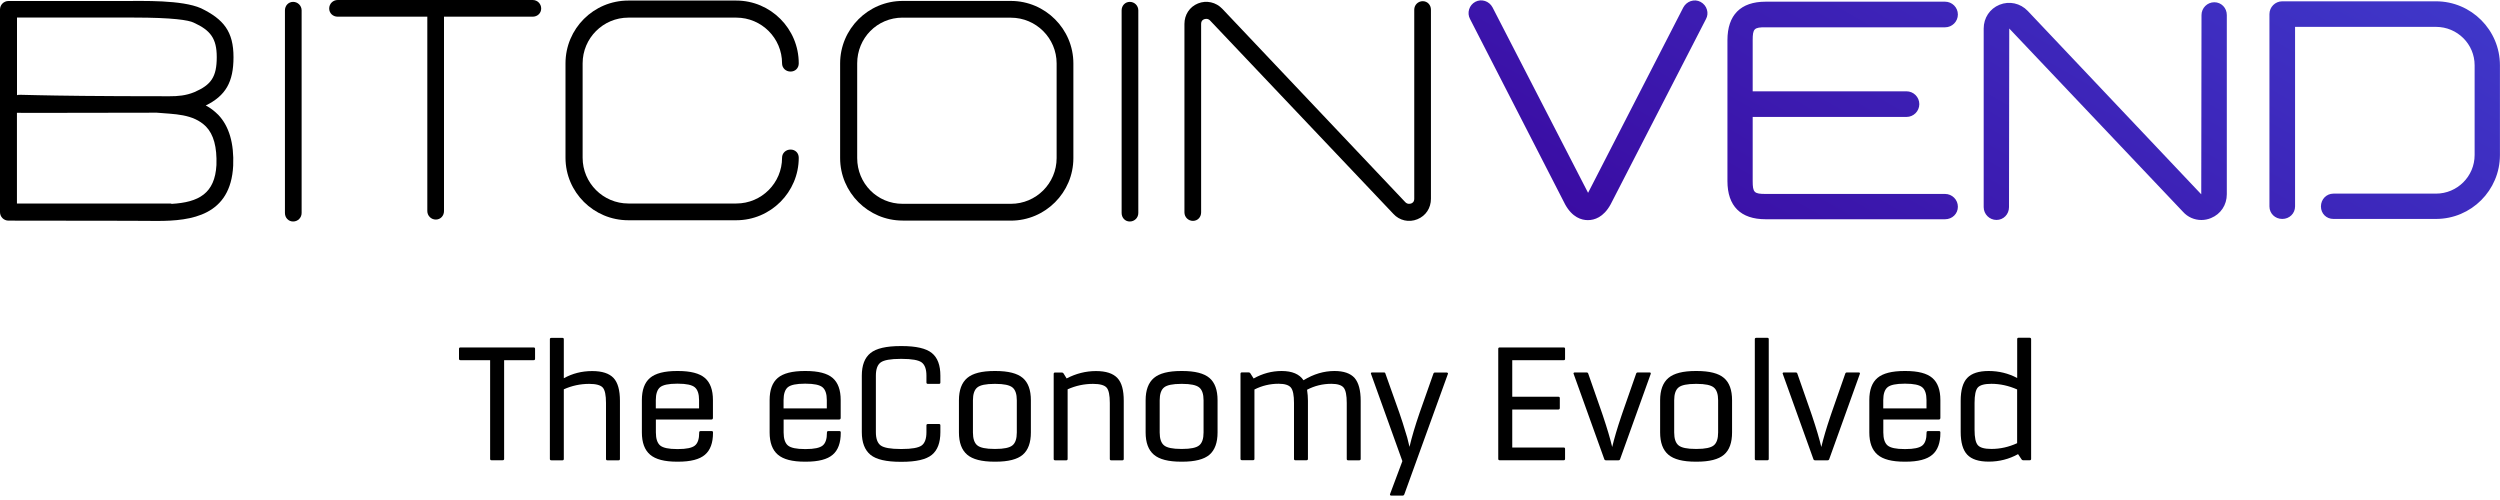 <svg width="400" height="80" viewBox="0 0 400 80" fill="none" xmlns="http://www.w3.org/2000/svg">
<path d="M37.31 26.51C36.91 34.49 30.64 35.35 25.19 35.35C23.67 35.35 22.21 35.3 1.36 35.3C0.6 35.3 0 34.69 0 33.94V1.52C0 0.76 0.61 0.16 1.36 0.16H5.7H19.79C22.87 0.16 29.08 -0.04 32.16 1.32C35.8 3.09 37.36 5.06 37.36 9.15C37.36 13.14 36.1 15.31 32.92 16.88C33.63 17.23 34.28 17.74 34.94 18.39C36.65 20.2 37.46 22.92 37.31 26.51ZM32.96 20.25C30.89 18.18 27.86 18.28 25.08 18.03C6.5 18.03 0.03 18.13 2.71 17.98V32.57H20.64H27.31C27.36 32.57 27.41 32.57 27.46 32.62C31.8 32.37 34.38 30.95 34.63 26.41C34.73 23.53 34.18 21.51 32.96 20.25ZM2.72 15.25C2.97 15 3.22 15.4 27.11 15.4C28.47 15.4 29.74 15.3 31.1 14.74C33.78 13.58 34.68 12.32 34.68 9.13C34.68 6.15 33.67 4.84 30.99 3.62C30.18 3.22 27.66 2.81 21.4 2.81H5.7H2.72V15.25Z" fill="black"/>
<path d="M45.59 34.08V1.66C45.59 0.9 46.15 0.3 46.9 0.3C47.65 0.3 48.26 0.91 48.26 1.66V34.08C48.26 34.84 47.65 35.44 46.9 35.44C46.15 35.44 45.59 34.84 45.59 34.08Z" fill="black"/>
<path d="M85.23 0C85.99 0 86.59 0.61 86.59 1.36C86.59 2.12 85.98 2.67 85.23 2.67H71.04V33.77C71.04 34.53 70.48 35.13 69.73 35.13C68.98 35.13 68.37 34.52 68.37 33.77V2.67H54.03C53.27 2.67 52.67 2.11 52.67 1.36C52.67 0.6 53.28 0 54.03 0H85.23Z" fill="black"/>
<path d="M100.53 35.24C94.98 35.24 90.48 30.75 90.48 25.24V10.14C90.48 4.59 94.97 0.09 100.53 0.09H117.8C123.3 0.09 127.8 4.58 127.8 10.14C127.8 10.9 127.24 11.45 126.49 11.45C125.73 11.45 125.13 10.89 125.13 10.14C125.13 6.1 121.85 2.82 117.81 2.82H100.54C96.5 2.82 93.22 6.1 93.22 10.14V25.24C93.22 29.28 96.5 32.56 100.54 32.56H117.81C121.85 32.56 125.13 29.28 125.13 25.24C125.13 24.48 125.74 23.93 126.49 23.93C127.25 23.93 127.8 24.48 127.8 25.24C127.8 30.74 123.31 35.24 117.8 35.24H100.53Z" fill="black"/>
<path d="M144.42 35.29C138.92 35.29 134.42 30.8 134.42 25.29V10.15C134.42 4.64 138.91 0.15 144.42 0.15H161.74C167.24 0.15 171.74 4.64 171.74 10.15V25.3C171.74 30.8 167.25 35.3 161.74 35.3H144.42V35.29ZM144.42 2.82C140.33 2.82 137.15 6.1 137.15 10.14V25.29C137.15 29.33 140.33 32.61 144.42 32.61H161.74C165.78 32.61 169.06 29.33 169.06 25.29V10.15C169.06 6.11 165.78 2.83 161.74 2.83H144.42V2.82Z" fill="black"/>
<path d="M179.46 34.08V1.66C179.46 0.9 180.02 0.3 180.77 0.3C181.53 0.3 182.13 0.91 182.13 1.66V34.08C182.13 34.84 181.52 35.44 180.77 35.44C180.02 35.45 179.46 34.84 179.46 34.08Z" fill="black"/>
<path d="M189.51 33.98V3.83C189.51 2.37 190.32 1.1 191.68 0.55C193.04 -7.32541e-05 194.56 0.35 195.57 1.41L224.86 32.36C225.21 32.71 225.62 32.61 225.77 32.56C225.92 32.51 226.28 32.36 226.28 31.8V1.55C226.28 0.79 226.89 0.19 227.64 0.19C228.4 0.19 228.95 0.8 228.95 1.55V31.8C228.95 33.27 228.14 34.53 226.78 35.08C225.42 35.64 223.9 35.28 222.94 34.22L193.6 3.27C193.25 2.92 192.84 3.02 192.69 3.07C192.54 3.12 192.18 3.27 192.18 3.83V33.98C192.18 34.74 191.63 35.34 190.87 35.34C190.12 35.34 189.51 34.74 189.51 33.98Z" fill="black"/>
<path d="M280.43 6.42V14.61H305.04C306.17 14.61 307.09 15.53 307.09 16.66C307.09 17.79 306.17 18.71 305.04 18.71H280.43V28.96C280.43 30.8 280.66 31.03 282.5 31.03H311.21C312.34 31.03 313.26 31.95 313.26 33.08C313.26 34.2 312.36 35.08 311.21 35.08H282.5C278.5 35.08 276.39 32.97 276.39 28.97V6.43C276.39 2.4 278.5 0.27 282.5 0.27H311.21C312.34 0.27 313.26 1.19 313.26 2.32C313.26 3.45 312.34 4.37 311.21 4.37H282.5C280.67 4.35 280.43 4.59 280.43 6.42ZM272.09 0.3C271.6 0.04 271.05 -6.58855e-05 270.51 0.18C270.01 0.35 269.59 0.71 269.33 1.19L254.13 30.78C254.12 30.81 254.1 30.83 254.09 30.85C254.08 30.84 254.08 30.82 254.07 30.81L238.8 1.17C238.26 0.16 237.03 -0.23 236.05 0.29C235.57 0.55 235.22 0.97 235.06 1.49C234.9 2.01 234.95 2.56 235.2 3.03L250.42 32.7L250.43 32.72C251.57 34.78 253.03 35.22 254.06 35.22C255.09 35.22 256.55 34.79 257.7 32.7L272.96 3.04C273.21 2.58 273.26 2.05 273.11 1.55C272.96 1.02 272.59 0.57 272.09 0.3ZM354.29 0.36C353.16 0.36 352.24 1.28 352.24 2.41L352.2 31.09L324.44 1.75C323.26 0.51 321.49 0.12 319.92 0.76C318.36 1.4 317.39 2.86 317.39 4.57V33.14C317.39 34.27 318.31 35.19 319.44 35.19C320.56 35.19 321.44 34.29 321.44 33.14L321.48 4.56L349.28 33.89C350.05 34.75 351.12 35.2 352.22 35.2C352.73 35.2 353.26 35.1 353.76 34.89C355.32 34.25 356.29 32.79 356.29 31.08V2.41C356.29 1.26 355.41 0.36 354.29 0.36ZM389.76 0.21H365.16C364.03 0.21 363.11 1.13 363.11 2.26V33.03C363.11 34.15 364.01 35.03 365.16 35.03C366.31 35.03 367.21 34.15 367.21 33.03V4.3H389.76C393.17 4.3 395.94 7.05 395.94 10.44V24.8C395.94 28.21 393.17 30.98 389.76 30.98H373.35C372.23 30.98 371.35 31.88 371.35 33.03C371.35 34.17 372.21 35.03 373.35 35.03H389.76C395.4 35.03 399.99 30.44 399.99 24.8V10.44C399.99 4.8 395.4 0.21 389.76 0.21Z" fill="url(#paint0_linear)"/>
<path d="M85.61 55.81V57.41C85.61 57.56 85.53 57.63 85.36 57.63H80.66V73.42C80.66 73.57 80.58 73.64 80.41 73.64H78.64C78.49 73.64 78.42 73.57 78.42 73.42V57.63H73.69C73.52 57.63 73.44 57.55 73.44 57.41V55.81C73.44 55.66 73.52 55.59 73.69 55.59H85.37C85.53 55.59 85.61 55.66 85.61 55.81Z" fill="black"/>
<path d="M99.19 64.13V73.43C99.19 73.58 99.12 73.65 98.97 73.65H97.18C97.03 73.65 96.96 73.58 96.96 73.43V64.47C96.96 63.22 96.79 62.4 96.44 62.01C96.09 61.62 95.37 61.42 94.27 61.42C92.85 61.42 91.5 61.71 90.21 62.29V73.43C90.21 73.58 90.14 73.65 89.99 73.65H88.23C88.06 73.65 87.98 73.58 87.98 73.43V54.28C87.98 54.13 88.06 54.06 88.23 54.06H89.99C90.14 54.06 90.21 54.13 90.21 54.28V60.52C91.59 59.75 93.1 59.37 94.75 59.37C96.34 59.37 97.47 59.74 98.17 60.48C98.85 61.21 99.19 62.43 99.19 64.13Z" fill="black"/>
<path d="M113.84 67.12H104.94V69.19C104.94 70.2 105.17 70.89 105.63 71.28C106.09 71.66 106.99 71.85 108.33 71.85H108.5C109.83 71.85 110.72 71.66 111.18 71.29C111.64 70.92 111.87 70.24 111.87 69.25V69.19C111.87 69.04 111.95 68.97 112.12 68.97H113.86C114.01 68.97 114.08 69.04 114.08 69.19V69.25C114.08 70.86 113.65 72.03 112.79 72.76C111.93 73.5 110.5 73.87 108.5 73.87H108.33C106.33 73.87 104.9 73.5 104.02 72.75C103.14 72 102.7 70.82 102.7 69.19V64.01C102.7 62.39 103.13 61.21 104 60.47C104.87 59.73 106.31 59.36 108.32 59.36H108.49C110.49 59.36 111.92 59.73 112.78 60.47C113.64 61.21 114.07 62.39 114.07 64.01V66.87C114.06 67.04 113.98 67.12 113.84 67.12ZM104.93 64.02V65.34H111.85V64.02C111.85 63.03 111.62 62.34 111.16 61.96C110.7 61.58 109.81 61.39 108.48 61.39H108.31C106.97 61.39 106.07 61.58 105.61 61.96C105.16 62.34 104.93 63.03 104.93 64.02Z" fill="black"/>
<path d="M134.28 67.12H125.38V69.19C125.38 70.2 125.61 70.89 126.07 71.28C126.53 71.66 127.43 71.85 128.77 71.85H128.94C130.27 71.85 131.16 71.66 131.62 71.29C132.08 70.92 132.31 70.24 132.31 69.25V69.19C132.31 69.04 132.39 68.97 132.56 68.97H134.3C134.45 68.97 134.52 69.04 134.52 69.19V69.25C134.52 70.86 134.09 72.03 133.23 72.76C132.37 73.5 130.94 73.87 128.94 73.87H128.77C126.77 73.87 125.34 73.5 124.46 72.75C123.58 72 123.14 70.82 123.14 69.19V64.01C123.14 62.39 123.57 61.21 124.44 60.47C125.31 59.73 126.75 59.36 128.76 59.36H128.93C130.93 59.36 132.36 59.73 133.22 60.47C134.08 61.21 134.51 62.39 134.51 64.01V66.87C134.5 67.04 134.42 67.12 134.28 67.12ZM125.37 64.02V65.34H132.29V64.02C132.29 63.03 132.06 62.34 131.6 61.96C131.14 61.58 130.25 61.39 128.92 61.39H128.75C127.41 61.39 126.51 61.58 126.05 61.96C125.6 62.34 125.37 63.03 125.37 64.02Z" fill="black"/>
<path d="M137.89 69.14V60.1C137.89 58.44 138.35 57.23 139.28 56.49C140.2 55.74 141.81 55.37 144.11 55.37H144.28C146.57 55.37 148.18 55.74 149.09 56.48C150.01 57.22 150.46 58.43 150.46 60.11V61.2C150.46 61.35 150.39 61.42 150.24 61.42H148.48C148.31 61.42 148.23 61.35 148.23 61.2V60.11C148.23 59.06 147.97 58.36 147.46 57.98C146.95 57.61 145.89 57.42 144.28 57.42H144.11C142.5 57.42 141.44 57.61 140.92 57.98C140.4 58.35 140.14 59.06 140.14 60.11V69.15C140.14 70.2 140.4 70.9 140.92 71.28C141.44 71.65 142.51 71.84 144.11 71.84H144.28C145.89 71.84 146.94 71.65 147.46 71.28C147.97 70.91 148.23 70.2 148.23 69.15V68.06C148.23 67.91 148.31 67.84 148.48 67.84H150.24C150.39 67.84 150.46 67.92 150.46 68.06V69.15C150.46 70.83 150 72.04 149.09 72.78C148.18 73.52 146.57 73.89 144.28 73.89H144.11C141.81 73.89 140.2 73.52 139.28 72.77C138.35 72 137.89 70.8 137.89 69.14Z" fill="black"/>
<path d="M153.43 69.19V64.04C153.43 62.42 153.87 61.23 154.75 60.48C155.63 59.73 157.08 59.36 159.12 59.36H159.29C161.32 59.36 162.77 59.73 163.64 60.47C164.51 61.21 164.94 62.4 164.94 64.04V69.19C164.94 70.83 164.5 72.02 163.64 72.76C162.77 73.5 161.32 73.87 159.29 73.87H159.12C157.08 73.87 155.63 73.5 154.75 72.75C153.87 72 153.43 70.82 153.43 69.19ZM159.11 71.83H159.28C160.62 71.83 161.53 71.64 161.99 71.26C162.46 70.88 162.69 70.19 162.69 69.2V64.05C162.69 63.06 162.46 62.37 161.99 61.99C161.52 61.61 160.62 61.42 159.28 61.42H159.11C157.75 61.42 156.83 61.61 156.37 61.99C155.9 62.37 155.67 63.06 155.67 64.05V69.2C155.67 70.19 155.9 70.88 156.37 71.26C156.83 71.64 157.75 71.83 159.11 71.83Z" fill="black"/>
<path d="M179.8 64.13V73.43C179.8 73.58 179.72 73.65 179.58 73.65H177.79C177.64 73.65 177.57 73.58 177.57 73.43V64.47C177.57 63.22 177.4 62.4 177.05 62.01C176.7 61.62 175.98 61.42 174.88 61.42C173.46 61.42 172.11 61.71 170.82 62.29V73.43C170.82 73.58 170.74 73.65 170.6 73.65H168.84C168.67 73.65 168.59 73.58 168.59 73.43V59.82C168.59 59.67 168.67 59.6 168.84 59.6H169.88C170.01 59.6 170.1 59.65 170.16 59.74L170.66 60.55C172.15 59.77 173.72 59.37 175.36 59.37C176.95 59.37 178.08 59.74 178.78 60.48C179.48 61.22 179.8 62.43 179.8 64.13Z" fill="black"/>
<path d="M183.3 69.19V64.04C183.3 62.42 183.74 61.23 184.62 60.48C185.5 59.73 186.95 59.36 188.99 59.36H189.16C191.19 59.36 192.64 59.73 193.51 60.47C194.38 61.21 194.81 62.4 194.81 64.04V69.19C194.81 70.83 194.37 72.02 193.51 72.76C192.64 73.5 191.19 73.87 189.16 73.87H188.99C186.95 73.87 185.5 73.5 184.62 72.75C183.74 72 183.3 70.82 183.3 69.19ZM188.99 71.83H189.16C190.5 71.83 191.41 71.64 191.87 71.26C192.34 70.88 192.57 70.19 192.57 69.2V64.05C192.57 63.06 192.34 62.37 191.87 61.99C191.4 61.61 190.5 61.42 189.16 61.42H188.99C187.63 61.42 186.71 61.61 186.25 61.99C185.78 62.37 185.55 63.06 185.55 64.05V69.2C185.55 70.19 185.78 70.88 186.25 71.26C186.71 71.64 187.62 71.83 188.99 71.83Z" fill="black"/>
<path d="M217.71 64.13V73.43C217.71 73.58 217.63 73.65 217.46 73.65H215.7C215.55 73.65 215.48 73.58 215.48 73.43V64.47C215.48 63.26 215.32 62.44 214.99 62.03C214.66 61.62 214 61.41 213.02 61.41C211.62 61.41 210.32 61.73 209.13 62.36C209.22 62.98 209.27 63.56 209.27 64.12V73.42C209.27 73.57 209.19 73.64 209.02 73.64H207.26C207.11 73.64 207.04 73.57 207.04 73.42V64.46C207.04 63.25 206.88 62.43 206.55 62.02C206.22 61.61 205.57 61.4 204.58 61.4C203.2 61.4 201.91 61.71 200.71 62.32V73.41C200.71 73.56 200.64 73.63 200.49 73.63H198.73C198.56 73.63 198.48 73.56 198.48 73.41V59.8C198.48 59.65 198.56 59.58 198.73 59.58H199.77C199.9 59.58 199.99 59.63 200.05 59.72L200.58 60.56C202 59.76 203.49 59.36 205.06 59.36C206.74 59.36 207.91 59.86 208.56 60.84C210.17 59.85 211.82 59.36 213.52 59.36C214.99 59.36 216.07 59.73 216.74 60.48C217.38 61.23 217.71 62.45 217.71 64.13Z" fill="black"/>
<path d="M231.66 59.84L224.69 79.1C224.63 79.23 224.54 79.3 224.41 79.3H222.62C222.53 79.3 222.46 79.27 222.42 79.22C222.38 79.16 222.38 79.1 222.42 79.02L224.38 73.78L219.37 59.84L219.34 59.76C219.34 59.65 219.41 59.59 219.56 59.59H221.41C221.56 59.59 221.64 59.65 221.66 59.76L223.9 66.06C224.29 67.2 224.6 68.15 224.82 68.92C225.04 69.55 225.28 70.41 225.52 71.5C225.88 69.95 226.42 68.13 227.14 66.04L229.35 59.77C229.39 59.66 229.48 59.6 229.63 59.6H231.45C231.53 59.6 231.59 59.62 231.63 59.67C231.69 59.71 231.7 59.77 231.66 59.84Z" fill="black"/>
<path d="M250.19 57.63H241.96V63.48H249.35C249.5 63.48 249.57 63.56 249.57 63.7V65.27C249.57 65.44 249.49 65.52 249.35 65.52H241.96V71.6H250.19C250.34 71.6 250.41 71.68 250.41 71.82V73.42C250.41 73.57 250.33 73.64 250.19 73.64H239.97C239.8 73.64 239.72 73.57 239.72 73.42V55.81C239.72 55.66 239.8 55.59 239.97 55.59H250.19C250.34 55.59 250.41 55.66 250.41 55.81V57.41C250.42 57.56 250.34 57.63 250.19 57.63Z" fill="black"/>
<path d="M264.11 59.84L259.21 73.48C259.17 73.59 259.08 73.65 258.93 73.65H256.97C256.82 73.65 256.73 73.59 256.69 73.48L251.79 59.84L251.76 59.76C251.76 59.65 251.84 59.59 251.98 59.59H253.83C253.98 59.59 254.07 59.65 254.11 59.76L256.29 66L256.49 66.59C257.14 68.53 257.63 70.17 257.95 71.52C258.27 70.18 258.75 68.53 259.41 66.59L259.61 66L261.79 59.76C261.83 59.65 261.92 59.59 262.07 59.59H263.92C264.1 59.59 264.16 59.68 264.11 59.84Z" fill="black"/>
<path d="M265.62 69.19V64.04C265.62 62.42 266.06 61.23 266.94 60.48C267.82 59.73 269.27 59.36 271.31 59.36H271.48C273.52 59.36 274.97 59.73 275.83 60.47C276.7 61.21 277.13 62.4 277.13 64.04V69.19C277.13 70.83 276.7 72.02 275.83 72.76C274.96 73.5 273.51 73.87 271.48 73.87H271.31C269.27 73.87 267.82 73.5 266.94 72.75C266.06 72 265.62 70.82 265.62 69.19ZM271.31 71.83H271.48C272.82 71.83 273.73 71.64 274.2 71.26C274.67 70.88 274.9 70.19 274.9 69.2V64.05C274.9 63.06 274.67 62.37 274.2 61.99C273.73 61.61 272.83 61.42 271.48 61.42H271.31C269.95 61.42 269.03 61.61 268.57 61.99C268.1 62.37 267.87 63.06 267.87 64.05V69.2C267.87 70.19 268.1 70.88 268.57 71.26C269.03 71.64 269.94 71.83 271.31 71.83Z" fill="black"/>
<path d="M280.77 73.42V54.27C280.77 54.12 280.85 54.05 281.02 54.05H282.78C282.93 54.05 283 54.12 283 54.27V73.42C283 73.57 282.93 73.64 282.78 73.64H281.02C280.85 73.65 280.77 73.57 280.77 73.42Z" fill="black"/>
<path d="M297.57 59.84L292.67 73.48C292.63 73.59 292.54 73.65 292.39 73.65H290.43C290.28 73.65 290.19 73.59 290.15 73.48L285.25 59.84L285.22 59.76C285.22 59.65 285.29 59.59 285.44 59.59H287.29C287.44 59.59 287.53 59.65 287.57 59.76L289.75 66L289.95 66.59C290.6 68.53 291.09 70.17 291.41 71.52C291.73 70.18 292.21 68.53 292.87 66.59L293.07 66L295.25 59.76C295.29 59.65 295.38 59.59 295.53 59.59H297.38C297.56 59.59 297.63 59.68 297.57 59.84Z" fill="black"/>
<path d="M310.23 67.12H301.33V69.19C301.33 70.2 301.56 70.89 302.02 71.28C302.48 71.66 303.38 71.85 304.72 71.85H304.89C306.21 71.85 307.1 71.66 307.56 71.29C308.02 70.92 308.25 70.24 308.25 69.25V69.19C308.25 69.04 308.33 68.97 308.5 68.97H310.24C310.39 68.97 310.46 69.04 310.46 69.19V69.25C310.46 70.86 310.03 72.03 309.17 72.76C308.31 73.5 306.88 73.87 304.89 73.87H304.72C302.72 73.87 301.28 73.5 300.41 72.75C299.53 72 299.09 70.82 299.09 69.19V64.01C299.09 62.39 299.52 61.21 300.39 60.47C301.26 59.73 302.7 59.36 304.72 59.36H304.89C306.89 59.36 308.31 59.73 309.17 60.47C310.03 61.21 310.46 62.39 310.46 64.01V66.87C310.45 67.04 310.37 67.12 310.23 67.12ZM301.32 64.02V65.34H308.24V64.02C308.24 63.03 308.01 62.34 307.55 61.96C307.09 61.58 306.2 61.39 304.88 61.39H304.71C303.37 61.39 302.46 61.58 302.01 61.96C301.55 62.34 301.32 63.03 301.32 64.02Z" fill="black"/>
<path d="M324.98 54.27V73.42C324.98 73.57 324.9 73.64 324.76 73.64H323.7C323.59 73.64 323.5 73.59 323.45 73.5L322.89 72.66C321.45 73.46 319.88 73.86 318.19 73.86C316.6 73.86 315.46 73.49 314.76 72.75C314.06 72.01 313.71 70.8 313.71 69.1V64.12C313.71 62.42 314.06 61.2 314.76 60.47C315.46 59.73 316.6 59.36 318.19 59.36C319.81 59.36 321.33 59.73 322.75 60.48V54.26C322.75 54.11 322.82 54.04 322.97 54.04H324.76C324.9 54.05 324.98 54.12 324.98 54.27ZM318.62 71.83C320.04 71.83 321.41 71.52 322.74 70.91V62.31C321.38 61.71 320 61.41 318.62 61.41C317.52 61.41 316.8 61.61 316.45 62C316.1 62.39 315.93 63.21 315.93 64.46V68.77C315.93 70 316.1 70.82 316.45 71.22C316.8 71.63 317.52 71.83 318.62 71.83Z" fill="black"/>
<defs>
<linearGradient id="paint0_linear" x1="292.44" y1="57.923" x2="342.444" y2="-28.686" gradientUnits="userSpaceOnUse">
<stop stop-color="#3A0CA3"/>
<stop offset="1" stop-color="#3F37C9"/>
</linearGradient>
</defs>
</svg>
